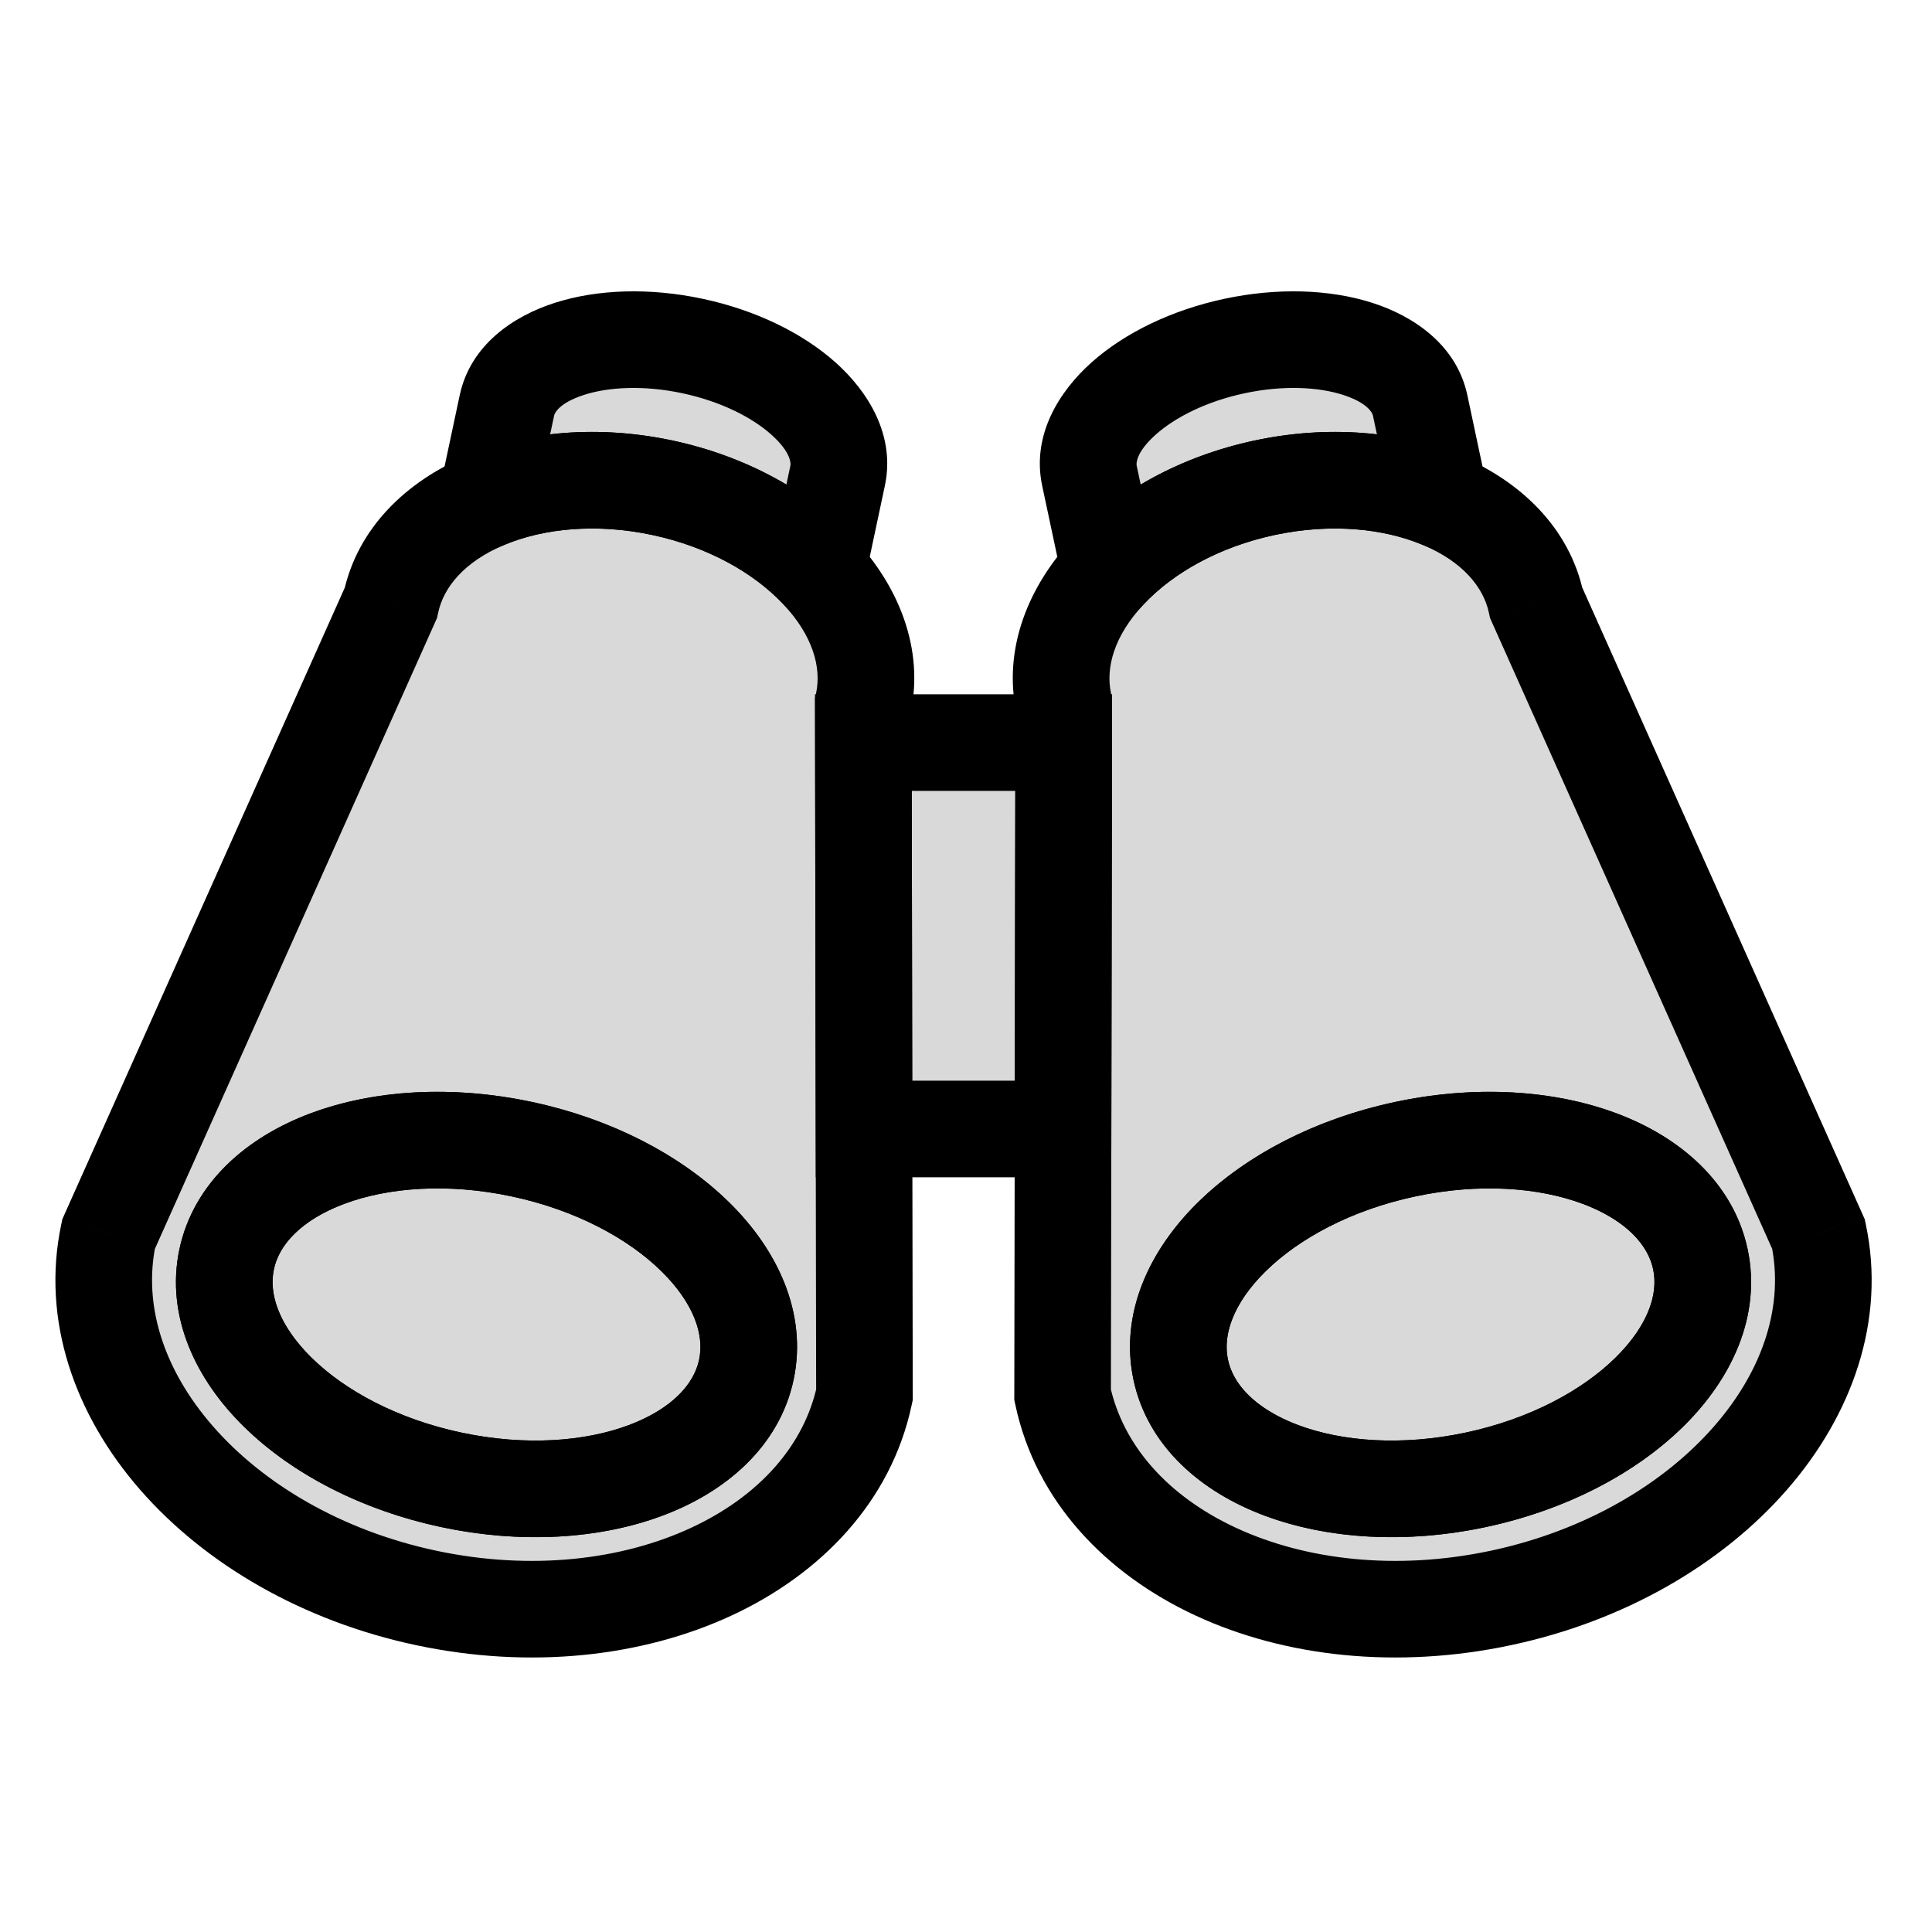 <svg viewBox="0 0 80 80" fill="none">
  <path fill-rule="evenodd" clip-rule="evenodd" d="M27.422 20.195C22.02 19.047 16.989 21.182 16.185 24.963L4.495 51.104C3.117 57.586 9.007 64.331 17.65 66.168C26.294 68.005 34.418 64.24 35.795 57.757L35.748 29.121C36.552 25.34 32.824 21.343 27.422 20.195ZM18.69 61.277C24.632 62.541 30.101 60.499 30.905 56.717C31.709 52.936 27.543 48.846 21.601 47.583C15.658 46.32 10.189 48.362 9.386 52.143C8.582 55.925 12.747 60.014 18.69 61.277Z" fill="currentColor" fill-opacity="0.15" />
  <path d="M16.185 24.963L18.011 25.78L18.098 25.586L18.142 25.379L16.185 24.963ZM4.495 51.104L2.669 50.287L2.583 50.481L2.539 50.688L4.495 51.104ZM35.795 57.757L37.752 58.173L37.796 57.966L37.795 57.754L35.795 57.757ZM35.748 29.121L33.792 28.706L33.748 28.913L33.748 29.125L35.748 29.121ZM18.142 25.379C18.37 24.302 19.241 23.259 20.86 22.572C22.472 21.888 24.657 21.652 27.006 22.151L27.838 18.239C24.785 17.59 21.753 17.848 19.298 18.889C16.85 19.928 14.804 21.843 14.229 24.547L18.142 25.379ZM6.321 51.92L18.011 25.78L14.36 24.147L2.669 50.287L6.321 51.92ZM18.066 64.212C14.127 63.374 10.891 61.432 8.821 59.062C6.752 56.693 5.922 54.007 6.451 51.52L2.539 50.688C1.689 54.683 3.116 58.611 5.808 61.694C8.5 64.776 12.53 67.125 17.234 68.124L18.066 64.212ZM33.839 57.341C33.31 59.829 31.46 61.945 28.606 63.268C25.752 64.591 22.005 65.049 18.066 64.212L17.234 68.124C21.939 69.124 26.576 68.618 30.289 66.897C34.002 65.176 36.903 62.168 37.752 58.173L33.839 57.341ZM33.748 29.125L33.795 57.76L37.795 57.754L37.748 29.118L33.748 29.125ZM27.006 22.151C29.355 22.651 31.256 23.755 32.45 25.035C33.65 26.321 34.021 27.628 33.792 28.706L37.705 29.537C38.279 26.833 37.189 24.251 35.375 22.307C33.556 20.357 30.891 18.888 27.838 18.239L27.006 22.151ZM28.948 56.302C28.738 57.291 27.854 58.333 26.025 59.016C24.222 59.688 21.762 59.886 19.106 59.321L18.274 63.234C21.56 63.932 24.806 63.74 27.424 62.763C30.015 61.795 32.268 59.925 32.861 57.133L28.948 56.302ZM21.185 49.54C23.841 50.104 26.008 51.285 27.381 52.633C28.775 54.001 29.159 55.312 28.948 56.302L32.861 57.133C33.455 54.342 32.158 51.717 30.184 49.779C28.189 47.821 25.302 46.325 22.016 45.627L21.185 49.54ZM11.342 52.559C11.552 51.569 12.436 50.528 14.266 49.845C16.068 49.172 18.528 48.975 21.185 49.54L22.016 45.627C18.731 44.929 15.485 45.121 12.867 46.098C10.275 47.066 8.023 48.936 7.429 51.728L11.342 52.559ZM19.106 59.321C16.449 58.757 14.282 57.576 12.909 56.228C11.516 54.86 11.131 53.549 11.342 52.559L7.429 51.728C6.836 54.519 8.133 57.144 10.107 59.082C12.101 61.04 14.988 62.535 18.274 63.234L19.106 59.321Z" fill="currentColor" />
  <path fill-rule="evenodd" clip-rule="evenodd" d="M28.669 14.326C32.451 15.13 35.144 17.534 34.685 19.694L33.853 23.608C32.346 22.022 30.088 20.762 27.422 20.195C24.756 19.629 22.181 19.861 20.159 20.697L20.991 16.784C21.45 14.623 24.888 13.523 28.669 14.326Z" fill="currentColor" fill-opacity="0.15" />
  <path d="M34.685 19.694L32.729 19.279L34.685 19.694ZM33.853 23.608L32.403 24.986L35.02 27.739L35.809 24.024L33.853 23.608ZM20.159 20.697L18.203 20.281L17.413 23.997L20.923 22.546L20.159 20.697ZM20.991 16.784L19.035 16.368L20.991 16.784ZM36.641 20.11C37.084 18.025 35.943 16.209 34.599 15.009C33.207 13.767 31.253 12.831 29.085 12.37L28.254 16.283C29.867 16.626 31.151 17.294 31.936 17.994C32.769 18.737 32.745 19.203 32.729 19.279L36.641 20.11ZM35.809 24.024L36.641 20.11L32.729 19.279L31.897 23.192L35.809 24.024ZM35.303 22.23C33.486 20.319 30.852 18.88 27.838 18.239L27.006 22.152C29.324 22.644 31.206 23.726 32.403 24.986L35.303 22.23ZM27.838 18.239C24.824 17.598 21.832 17.841 19.395 18.849L20.923 22.546C22.529 21.881 24.689 21.659 27.006 22.152L27.838 18.239ZM19.035 16.368L18.203 20.281L22.115 21.113L22.947 17.2L19.035 16.368ZM29.085 12.37C26.917 11.909 24.752 11.97 22.975 12.539C21.259 13.087 19.478 14.282 19.035 16.368L22.947 17.2C22.963 17.124 23.13 16.689 24.194 16.348C25.196 16.028 26.64 15.94 28.254 16.283L29.085 12.37Z" fill="currentColor" />
  <ellipse cx="20.145" cy="54.43" rx="11" ry="7" transform="rotate(12 20.145 54.43)" fill="currentColor" fill-opacity="0.15" stroke="currentColor" stroke-width="4" stroke-linecap="square" />
  <path fill-rule="evenodd" clip-rule="evenodd" d="M52.373 20.195C57.776 19.047 62.806 21.182 63.61 24.963L75.301 51.104C76.678 57.586 70.789 64.331 62.145 66.168C53.502 68.005 45.378 64.24 44 57.757L44.047 29.121C43.243 25.34 46.971 21.343 52.373 20.195ZM61.106 61.277C55.163 62.541 49.694 60.499 48.891 56.717C48.087 52.936 52.252 48.846 58.195 47.583C64.137 46.32 69.606 48.362 70.41 52.143C71.214 55.925 67.048 60.014 61.106 61.277Z" fill="currentColor" fill-opacity="0.15" />
  <path d="M63.61 24.963L61.784 25.78L61.698 25.586L61.654 25.379L63.61 24.963ZM75.301 51.104L77.126 50.287L77.213 50.481L77.257 50.688L75.301 51.104ZM44 57.757L42.044 58.173L41.999 57.966L42 57.754L44 57.757ZM44.047 29.121L46.004 28.706L46.048 28.913L46.047 29.125L44.047 29.121ZM61.654 25.379C61.425 24.302 60.554 23.259 58.935 22.572C57.323 21.888 55.138 21.652 52.789 22.151L51.958 18.239C55.011 17.59 58.042 17.848 60.497 18.889C62.945 19.928 64.992 21.843 65.567 24.547L61.654 25.379ZM73.475 51.92L61.784 25.78L65.436 24.147L77.126 50.287L73.475 51.92ZM61.729 64.212C65.669 63.374 68.905 61.432 70.975 59.062C73.044 56.693 73.873 54.007 73.344 51.52L77.257 50.688C78.106 54.683 76.68 58.611 73.987 61.694C71.296 64.776 67.265 67.125 62.561 68.124L61.729 64.212ZM45.956 57.341C46.485 59.829 48.335 61.945 51.189 63.268C54.044 64.591 57.79 65.049 61.729 64.212L62.561 68.124C57.857 69.124 53.219 68.618 49.507 66.897C45.794 65.176 42.893 62.168 42.044 58.173L45.956 57.341ZM46.047 29.125L46 57.76L42 57.754L42.047 29.118L46.047 29.125ZM52.789 22.151C50.44 22.651 48.54 23.755 47.346 25.035C46.146 26.321 45.775 27.628 46.004 28.706L42.091 29.537C41.516 26.833 42.607 24.251 44.42 22.307C46.24 20.357 48.904 18.888 51.958 18.239L52.789 22.151ZM50.847 56.302C51.057 57.291 51.941 58.333 53.771 59.016C55.573 59.688 58.033 59.886 60.69 59.321L61.521 63.234C58.236 63.932 54.99 63.74 52.372 62.763C49.78 61.795 47.528 59.925 46.934 57.133L50.847 56.302ZM58.611 49.54C55.954 50.104 53.787 51.285 52.414 52.633C51.021 54.001 50.636 55.312 50.847 56.302L46.934 57.133C46.341 54.342 47.638 51.717 49.612 49.779C51.606 47.821 54.493 46.325 57.779 45.627L58.611 49.54ZM68.454 52.559C68.243 51.569 67.359 50.528 65.53 49.845C63.727 49.172 61.267 48.975 58.611 49.54L57.779 45.627C61.065 44.929 64.311 45.121 66.929 46.098C69.521 47.066 71.773 48.936 72.366 51.728L68.454 52.559ZM60.69 59.321C63.346 58.757 65.513 57.576 66.886 56.228C68.28 54.86 68.664 53.549 68.454 52.559L72.366 51.728C72.96 54.519 71.663 57.144 69.689 59.082C67.694 61.04 64.807 62.535 61.521 63.234L60.69 59.321Z" fill="currentColor" />
  <path fill-rule="evenodd" clip-rule="evenodd" d="M51.126 14.326C47.344 15.13 44.651 17.534 45.111 19.694L45.942 23.608C47.449 22.022 49.707 20.762 52.373 20.195C55.039 19.629 57.615 19.861 59.636 20.697L58.804 16.784C58.345 14.623 54.907 13.523 51.126 14.326Z" fill="currentColor" fill-opacity="0.15" />
  <path d="M45.111 19.694L43.154 20.11L45.111 19.694ZM45.942 23.608L47.392 24.986L44.776 27.739L43.986 24.024L45.942 23.608ZM59.636 20.697L61.593 20.281L62.382 23.997L58.872 22.546L59.636 20.697ZM43.154 20.11C42.711 18.025 43.852 16.209 45.196 15.009C46.589 13.767 48.542 12.831 50.71 12.37L51.542 16.283C49.928 16.626 48.644 17.294 47.859 17.994C47.026 18.737 47.051 19.203 47.067 19.279L43.154 20.11ZM43.986 24.024L43.154 20.11L47.067 19.279L47.899 23.192L43.986 24.024ZM44.493 22.23C46.309 20.319 48.943 18.88 51.958 18.239L52.789 22.152C50.471 22.644 48.59 23.726 47.392 24.986L44.493 22.23ZM51.958 18.239C54.972 17.598 57.963 17.841 60.4 18.849L58.872 22.546C57.266 21.881 55.107 21.659 52.789 22.152L51.958 18.239ZM60.761 16.368L61.593 20.281L57.68 21.113L56.848 17.2L60.761 16.368ZM50.71 12.37C52.878 11.909 55.043 11.97 56.821 12.539C58.536 13.087 60.318 14.282 60.761 16.368L56.848 17.2C56.832 17.124 56.665 16.689 55.602 16.348C54.6 16.028 53.155 15.94 51.542 16.283L50.71 12.37Z" fill="currentColor" />
  <ellipse rx="11" ry="7" transform="matrix(-0.978 0.208 0.208 0.978 59.65 54.43)" fill="currentColor" fill-opacity="0.15" stroke="currentColor" stroke-width="4" stroke-linecap="square" />
  <path fill-rule="evenodd" clip-rule="evenodd" d="M44.045 30.748H35.751L35.777 46.748H44.018L44.045 30.748Z" fill="currentColor" fill-opacity="0.15" />
  <path d="M35.751 30.748V28.748H33.748L33.751 30.751L35.751 30.748ZM44.045 30.748L46.045 30.751L46.048 28.748H44.045V30.748ZM35.777 46.748L33.777 46.751L33.781 48.748H35.777V46.748ZM44.018 46.748V48.748H46.015L46.018 46.751L44.018 46.748ZM35.751 32.748H44.045V28.748H35.751V32.748ZM37.777 46.744L37.751 30.744L33.751 30.751L33.777 46.751L37.777 46.744ZM44.018 44.748H35.777V48.748H44.018V44.748ZM46.018 46.751L46.045 30.751L42.045 30.744L42.018 46.744L46.018 46.751Z" fill="currentColor" />
</svg>